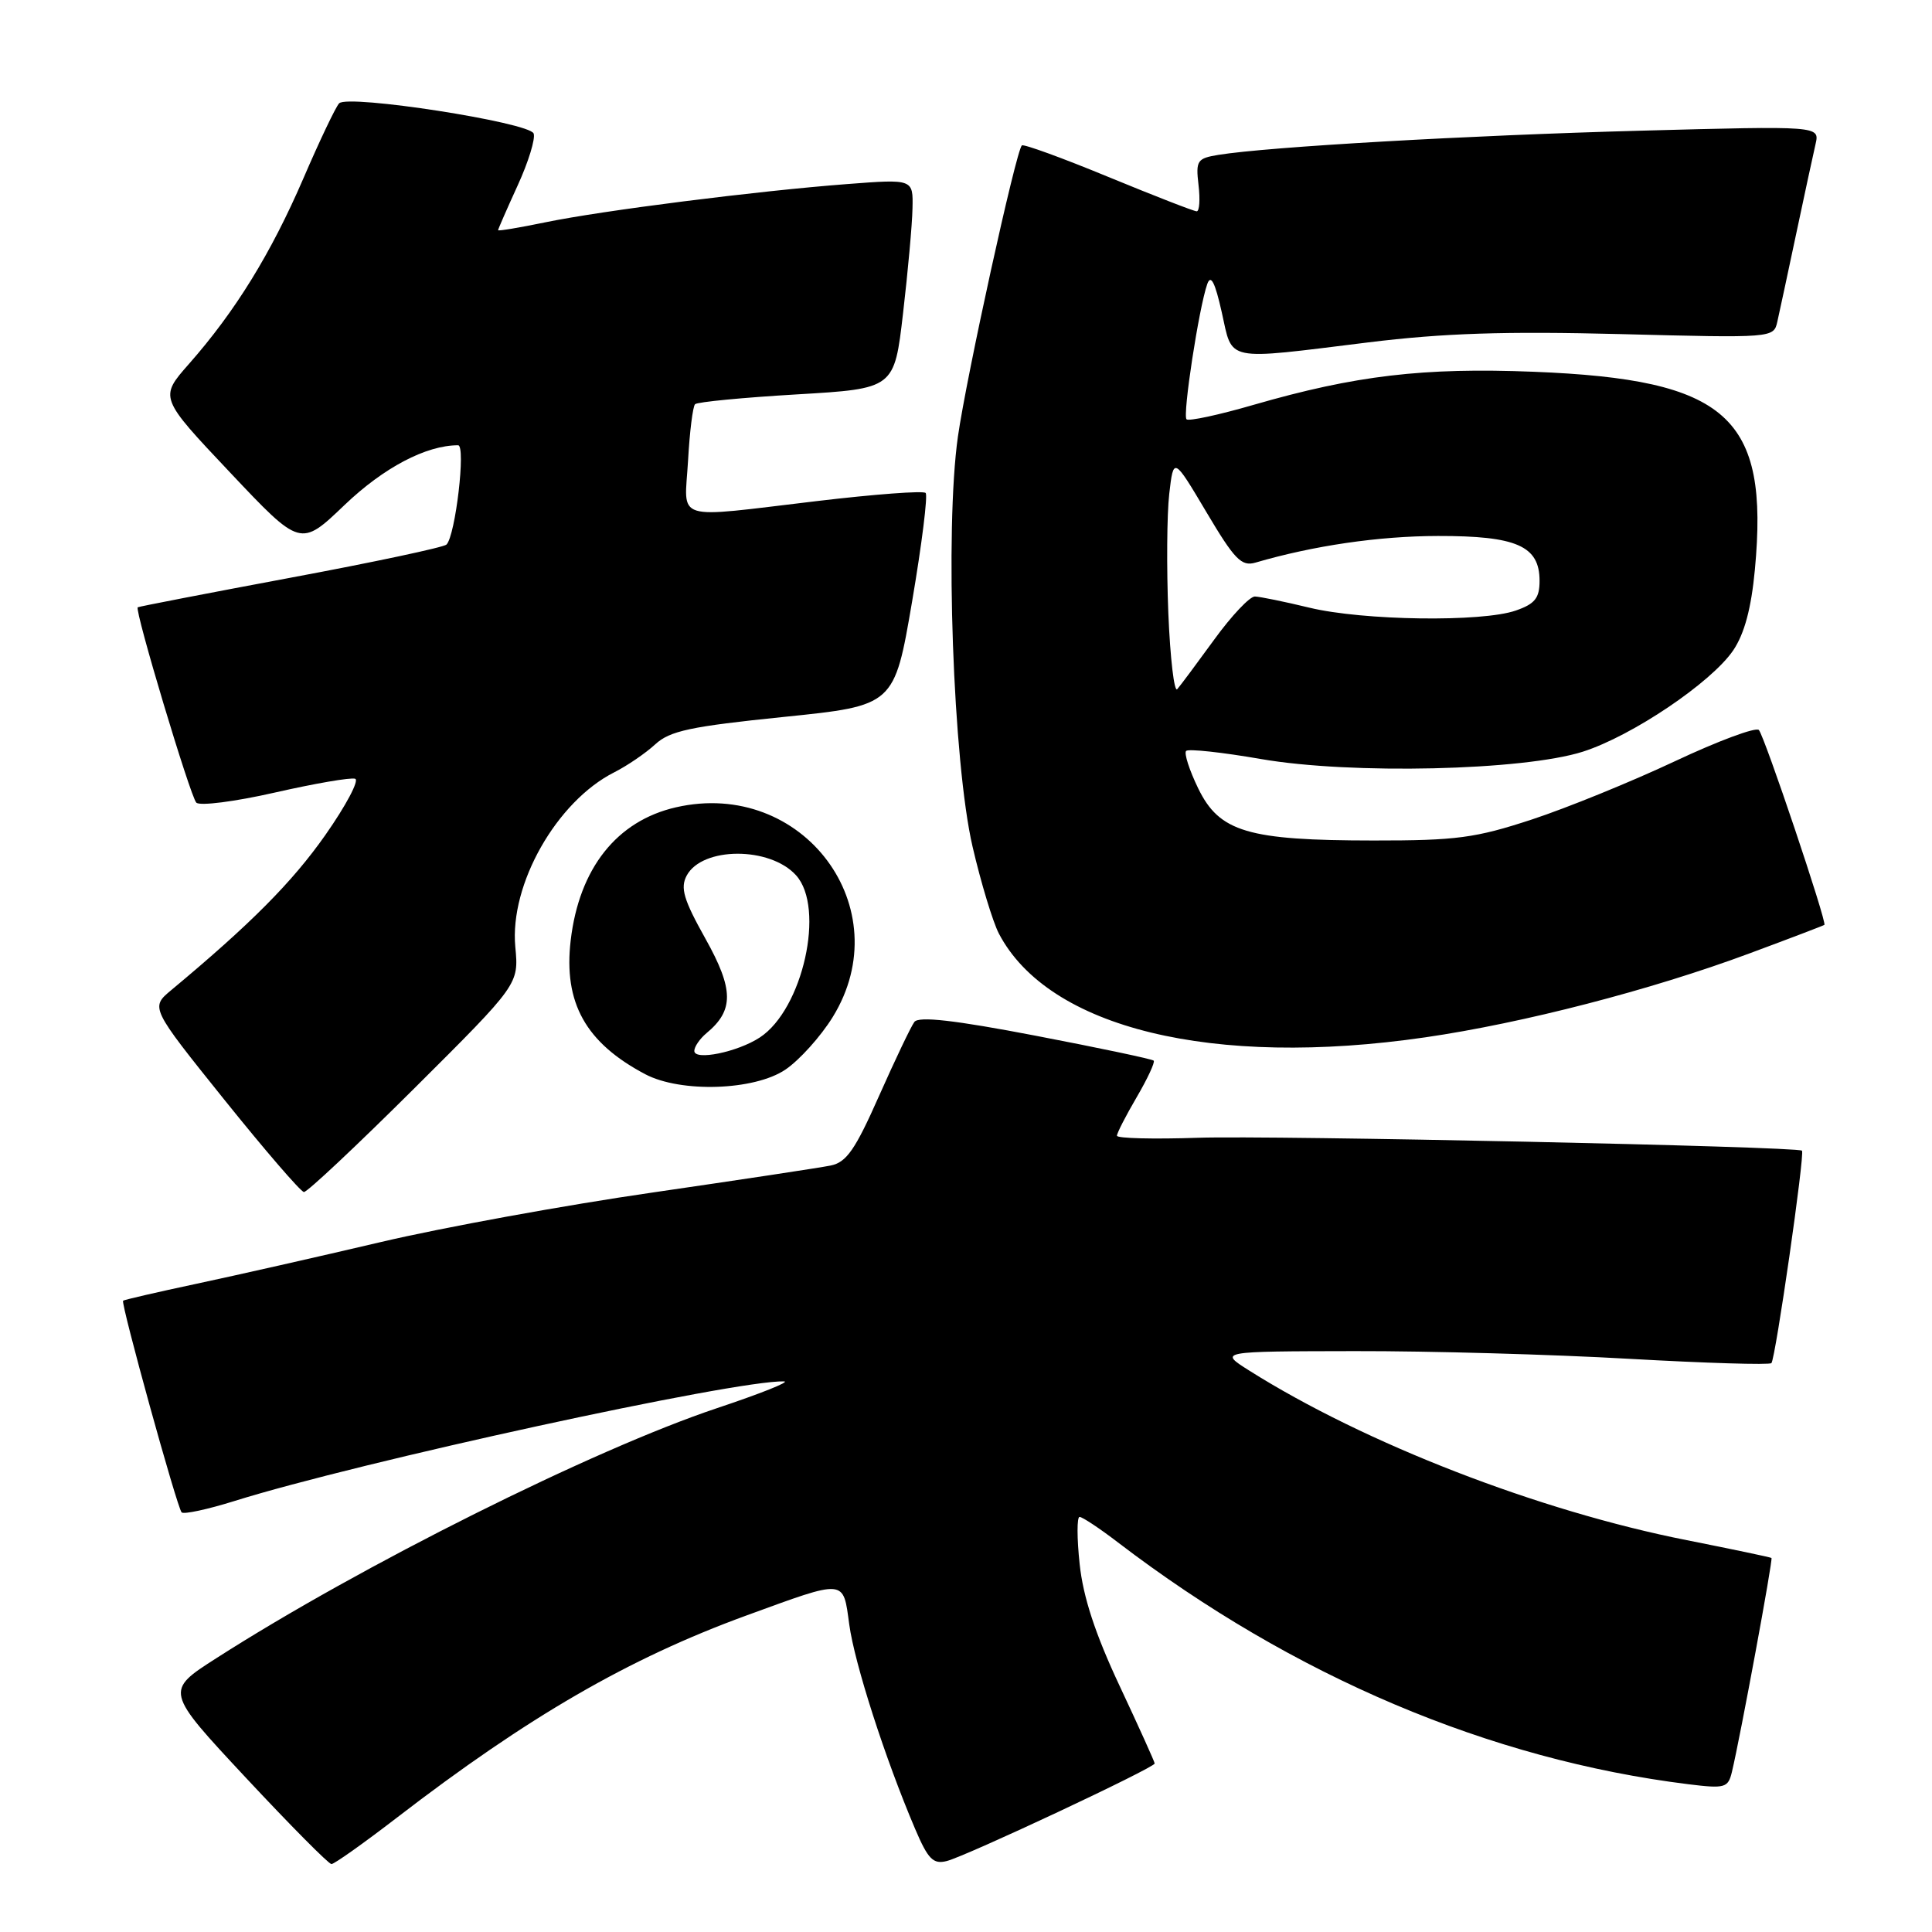 <?xml version="1.0" encoding="UTF-8" standalone="no"?>
<!DOCTYPE svg PUBLIC "-//W3C//DTD SVG 1.1//EN" "http://www.w3.org/Graphics/SVG/1.1/DTD/svg11.dtd" >
<svg xmlns="http://www.w3.org/2000/svg" xmlns:xlink="http://www.w3.org/1999/xlink" version="1.1" viewBox="0 0 256 256">
 <g >
 <path fill="currentColor"
d=" M 52.55 240.88 C 69.97 227.47 83.30 219.76 98.85 214.08 C 112.18 209.22 111.70 209.17 112.53 215.25 C 113.24 220.45 117.29 233.03 121.25 242.32 C 122.97 246.36 123.65 247.05 125.44 246.60 C 127.98 245.97 153.00 234.23 153.00 233.67 C 153.00 233.46 150.91 228.84 148.36 223.40 C 145.12 216.50 143.52 211.61 143.06 207.25 C 142.69 203.81 142.69 201.00 143.05 201.00 C 143.42 201.00 145.71 202.52 148.15 204.39 C 171.39 222.14 197.42 233.16 223.72 236.42 C 228.59 237.02 228.98 236.90 229.49 234.78 C 230.60 230.14 234.95 206.62 234.73 206.44 C 234.60 206.34 229.55 205.28 223.50 204.08 C 203.84 200.19 180.85 191.27 165.50 181.59 C 161.50 179.06 161.50 179.06 179.50 179.03 C 189.40 179.01 205.77 179.47 215.87 180.05 C 225.97 180.62 234.46 180.88 234.72 180.62 C 235.26 180.07 239.18 152.83 238.77 152.47 C 238.14 151.91 168.56 150.43 158.75 150.76 C 152.84 150.96 148.00 150.84 148.00 150.49 C 148.00 150.14 149.18 147.84 150.62 145.38 C 152.06 142.92 153.07 140.74 152.87 140.54 C 152.66 140.33 145.63 138.85 137.24 137.24 C 126.46 135.17 121.74 134.64 121.16 135.41 C 120.71 136.01 118.61 140.42 116.48 145.21 C 113.32 152.35 112.16 154.02 110.06 154.44 C 108.65 154.73 98.05 156.33 86.50 158.01 C 74.95 159.68 58.75 162.63 50.50 164.57 C 42.25 166.51 31.23 169.00 26.02 170.11 C 20.80 171.22 16.44 172.23 16.31 172.35 C 15.98 172.69 23.47 199.80 24.07 200.40 C 24.35 200.68 27.49 200.01 31.04 198.90 C 47.58 193.72 97.41 182.87 103.89 183.04 C 104.77 183.07 100.78 184.66 95.00 186.59 C 78.64 192.06 47.81 207.45 28.68 219.71 C 21.86 224.07 21.86 224.07 32.56 235.54 C 38.44 241.84 43.55 247.00 43.92 247.00 C 44.29 247.00 48.17 244.25 52.55 240.88 Z  M 54.90 144.21 C 68.75 130.42 68.75 130.42 68.28 125.46 C 67.51 117.19 73.75 106.19 81.40 102.33 C 83.10 101.47 85.54 99.81 86.82 98.63 C 88.76 96.84 91.49 96.26 103.82 95.00 C 118.50 93.50 118.50 93.50 120.86 79.69 C 122.15 72.10 122.96 65.63 122.65 65.32 C 122.34 65.00 115.88 65.49 108.29 66.39 C 88.91 68.68 90.70 69.24 91.17 61.05 C 91.38 57.23 91.80 53.86 92.10 53.56 C 92.40 53.26 98.46 52.68 105.57 52.26 C 118.50 51.50 118.50 51.50 119.66 41.50 C 120.30 36.00 120.87 29.75 120.91 27.61 C 121.00 23.72 121.00 23.72 112.25 24.39 C 100.23 25.31 79.79 27.90 72.25 29.46 C 68.81 30.17 66.00 30.64 66.00 30.50 C 66.00 30.36 67.17 27.69 68.59 24.58 C 70.02 21.47 70.97 18.36 70.71 17.69 C 70.14 16.21 46.11 12.48 44.94 13.69 C 44.50 14.13 42.36 18.62 40.19 23.66 C 35.89 33.61 31.18 41.25 25.04 48.22 C 21.11 52.68 21.11 52.68 30.47 62.59 C 39.82 72.50 39.82 72.50 45.66 66.91 C 50.84 61.96 56.46 59.00 60.70 59.00 C 61.75 59.00 60.35 70.98 59.16 72.16 C 58.80 72.52 49.50 74.50 38.50 76.55 C 27.50 78.61 18.39 80.37 18.25 80.47 C 17.80 80.81 25.20 105.48 26.01 106.35 C 26.45 106.82 31.13 106.22 36.41 105.02 C 41.69 103.82 46.48 102.99 47.06 103.19 C 47.63 103.38 45.85 106.74 43.10 110.66 C 38.73 116.88 33.22 122.43 22.71 131.18 C 19.92 133.50 19.92 133.50 29.71 145.70 C 35.10 152.41 39.85 157.92 40.27 157.95 C 40.70 157.98 47.28 151.79 54.90 144.21 Z  M 104.07 141.73 C 105.92 140.48 108.74 137.35 110.33 134.78 C 119.25 120.35 106.40 103.13 89.58 106.97 C 81.73 108.76 76.74 115.06 75.62 124.60 C 74.65 132.87 77.60 138.17 85.50 142.34 C 90.21 144.82 99.95 144.51 104.07 141.73 Z  M 188.87 137.45 C 201.81 135.57 218.77 131.18 231.79 126.34 C 237.13 124.36 241.61 122.65 241.74 122.55 C 242.11 122.25 233.82 97.58 233.06 96.73 C 232.68 96.31 227.67 98.17 221.93 100.87 C 216.19 103.57 207.68 107.04 203.00 108.58 C 195.51 111.04 193.01 111.38 182.00 111.37 C 165.33 111.36 161.58 110.24 158.77 104.47 C 157.59 102.04 156.87 99.80 157.17 99.50 C 157.47 99.20 161.94 99.68 167.11 100.58 C 179.01 102.64 201.87 102.11 209.74 99.60 C 216.26 97.52 226.79 90.42 229.67 86.16 C 231.15 83.96 232.05 80.60 232.53 75.49 C 234.43 55.20 228.93 50.28 203.22 49.26 C 188.58 48.68 179.59 49.75 166.12 53.64 C 161.51 54.98 157.50 55.84 157.22 55.56 C 156.68 55.01 158.86 40.78 159.97 37.63 C 160.44 36.31 161.00 37.40 161.89 41.38 C 163.37 48.00 162.08 47.74 181.29 45.37 C 191.27 44.14 199.45 43.88 214.76 44.27 C 234.87 44.79 235.02 44.78 235.50 42.65 C 235.77 41.47 236.89 36.23 238.00 31.00 C 239.11 25.77 240.26 20.42 240.57 19.09 C 241.12 16.68 241.12 16.68 217.31 17.32 C 194.67 17.93 168.05 19.45 161.45 20.52 C 158.63 20.98 158.43 21.27 158.81 24.51 C 159.04 26.43 158.93 28.00 158.57 28.00 C 158.21 28.00 152.94 25.95 146.85 23.44 C 140.77 20.93 135.61 19.05 135.40 19.27 C 134.61 20.06 128.08 49.80 126.93 57.84 C 125.18 70.14 126.28 101.02 128.87 112.19 C 129.98 116.97 131.55 122.14 132.35 123.69 C 138.91 136.25 160.69 141.55 188.87 137.45 Z  M 92.00 139.25 C 92.00 138.70 92.72 137.65 93.60 136.91 C 97.27 133.88 97.24 131.12 93.48 124.39 C 90.58 119.21 90.12 117.65 90.99 116.02 C 93.04 112.18 102.02 112.15 105.48 115.98 C 109.38 120.29 106.38 133.74 100.68 137.47 C 97.74 139.40 92.00 140.58 92.00 139.25 Z  M 154.81 81.26 C 154.57 75.27 154.62 68.16 154.93 65.45 C 155.50 60.53 155.50 60.53 159.85 67.85 C 163.58 74.14 164.50 75.09 166.35 74.55 C 174.04 72.30 182.71 71.03 190.53 71.02 C 200.96 71.00 204.00 72.34 204.00 76.96 C 204.00 79.25 203.39 80.02 200.85 80.90 C 196.39 82.46 180.61 82.24 173.50 80.52 C 170.20 79.72 166.95 79.06 166.28 79.04 C 165.61 79.02 163.18 81.59 160.89 84.75 C 158.59 87.91 156.39 90.87 155.99 91.32 C 155.59 91.77 155.06 87.24 154.81 81.26 Z "/>
</g>
</svg>